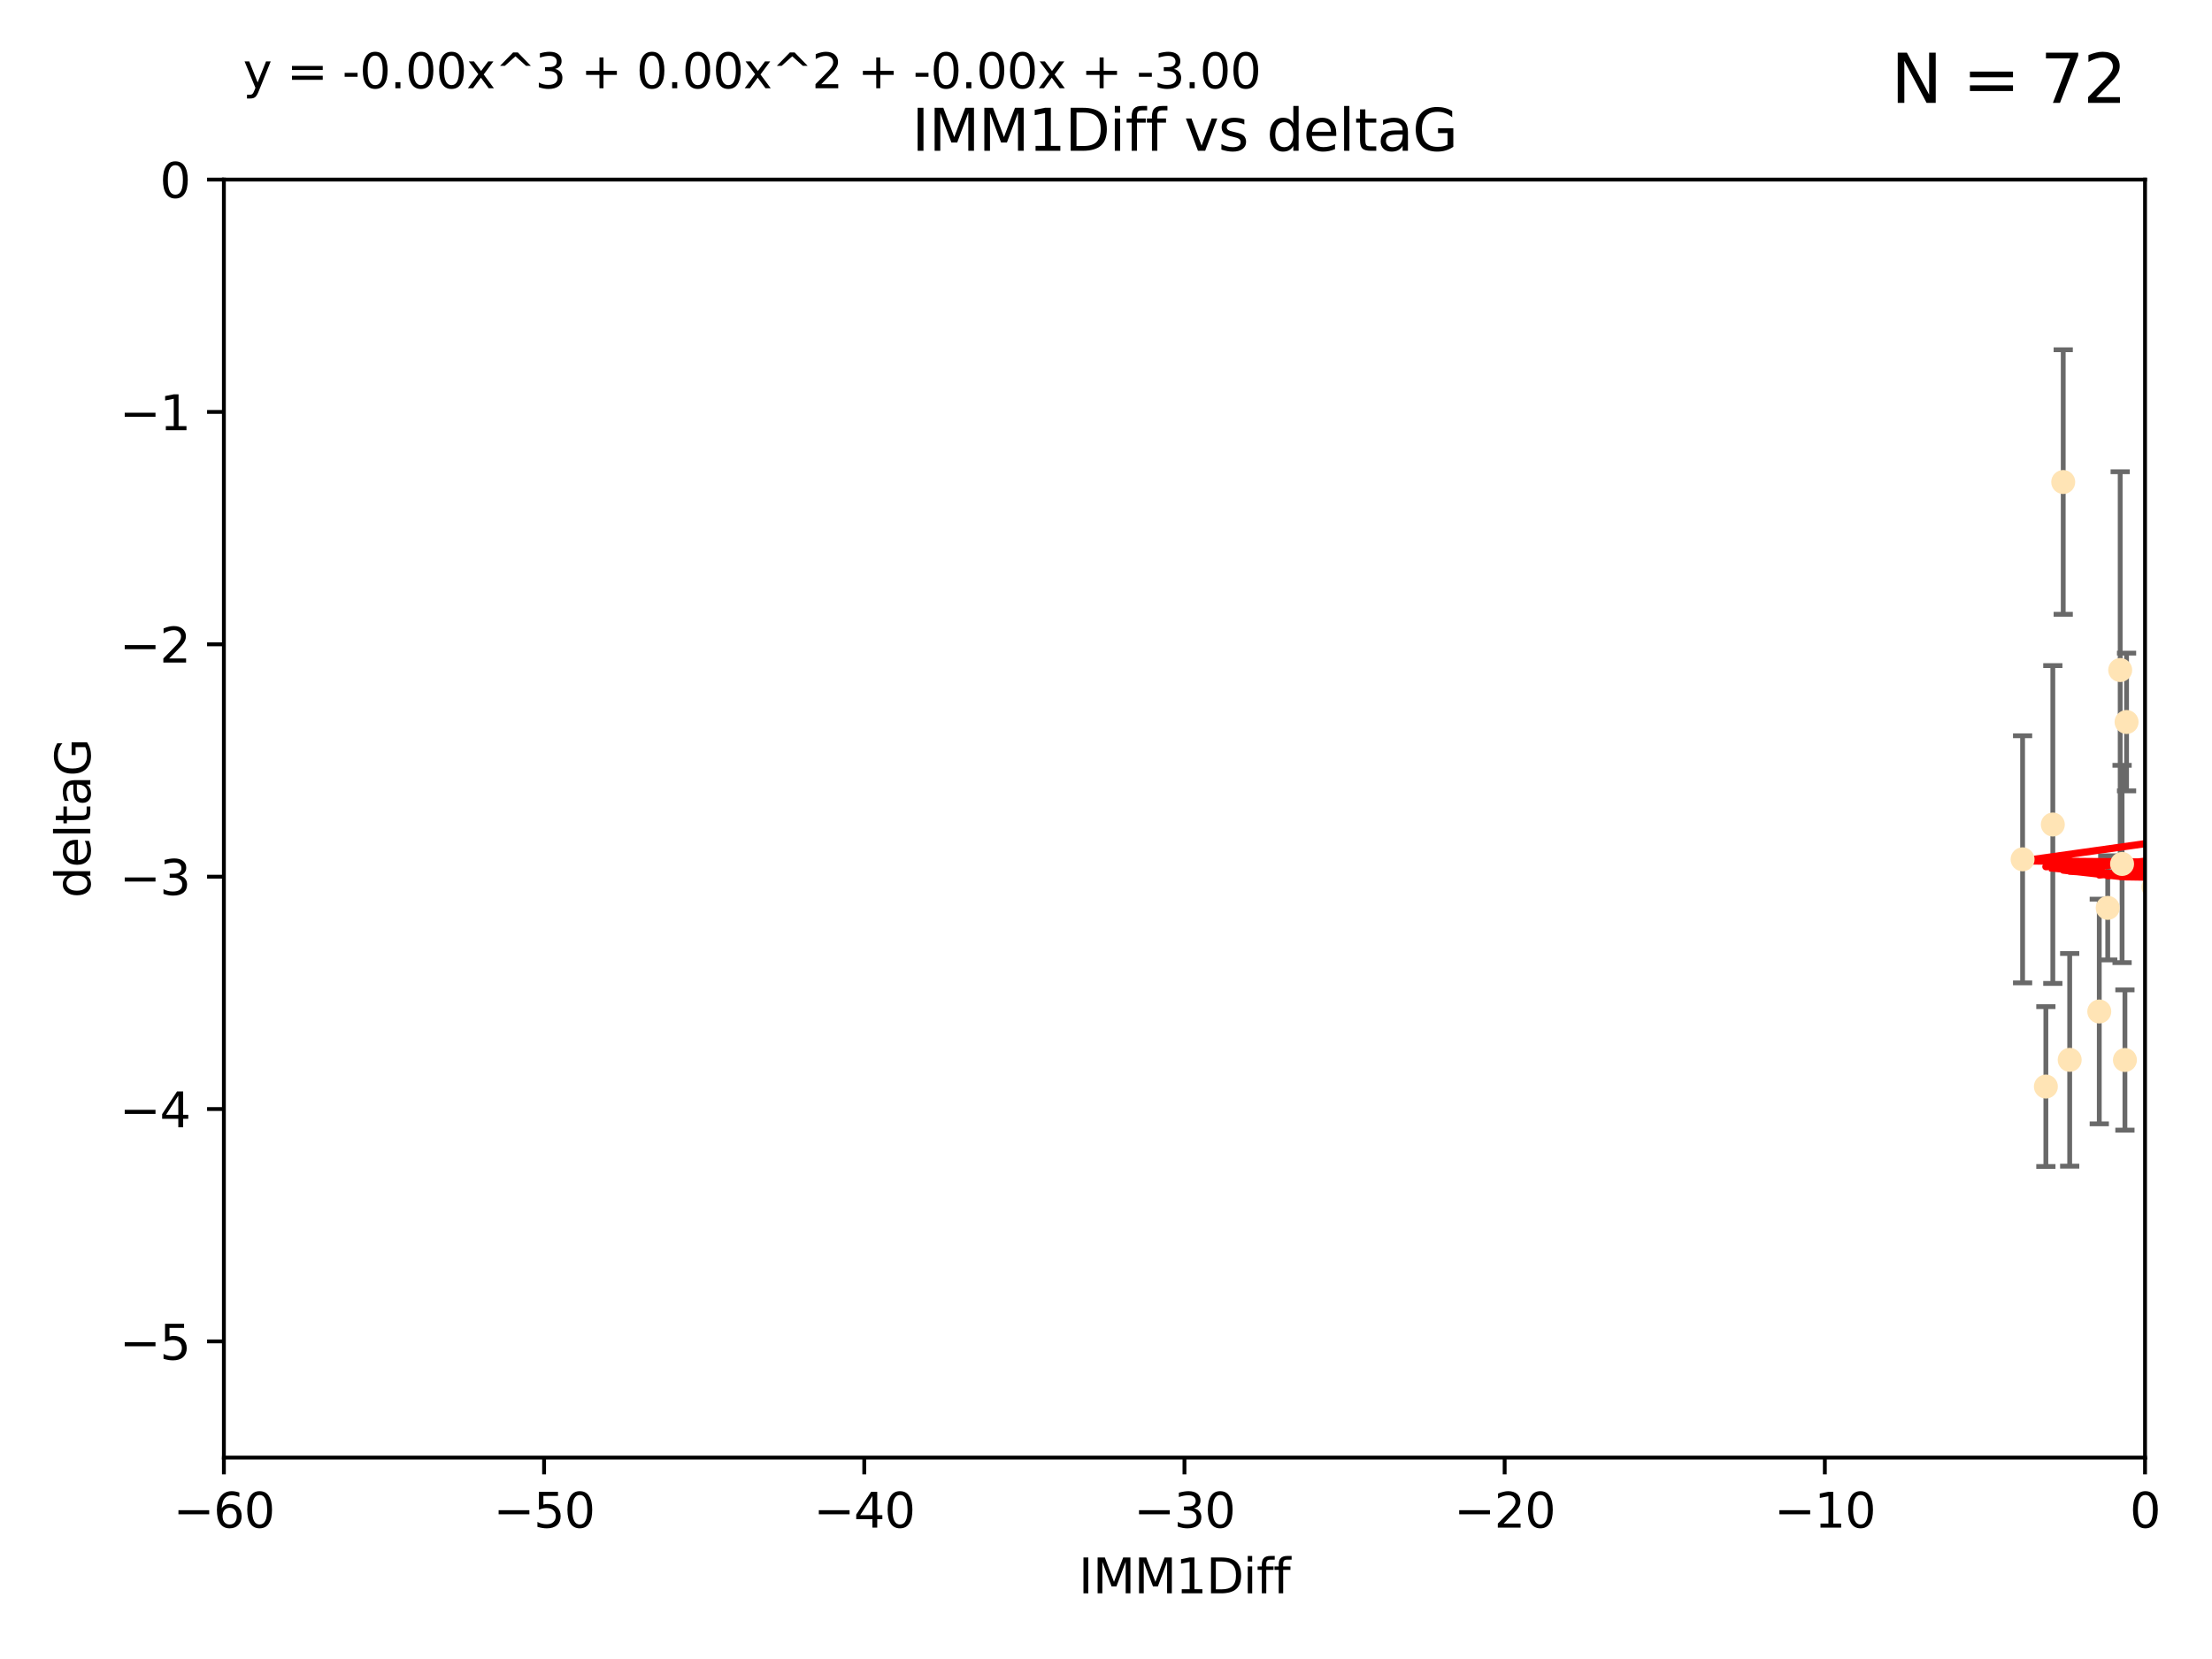 <?xml version="1.0" encoding="utf-8" standalone="no"?>
<!DOCTYPE svg PUBLIC "-//W3C//DTD SVG 1.1//EN"
  "http://www.w3.org/Graphics/SVG/1.1/DTD/svg11.dtd">
<svg xmlns:xlink="http://www.w3.org/1999/xlink" width="460.8pt" height="345.6pt" viewBox="0 0 460.8 345.6" xmlns="http://www.w3.org/2000/svg" version="1.1">
 <defs>
  <style type="text/css">*{stroke-linejoin: round; stroke-linecap: butt}</style>
 </defs>
 <g id="figure_1">
  <g id="patch_1">
   <path d="M 0 345.6 
L 460.8 345.6 
L 460.8 0 
L 0 0 
z
" style="fill: #ffffff"/>
  </g>
  <g id="axes_1">
   <g id="patch_2">
    <path d="M 46.64 303.64 
L 446.85 303.64 
L 446.85 37.411 
L 46.64 37.411 
z
" style="fill: #ffffff"/>
   </g>
   <g id="PathCollection_1">
    <defs>
     <path id="m0d9c943266" d="M 0 1.118 
C 0.297 1.118 0.581 1 0.791 0.791 
C 1 0.581 1.118 0.297 1.118 0 
C 1.118 -0.297 1 -0.581 0.791 -0.791 
C 0.581 -1 0.297 -1.118 0 -1.118 
C -0.297 -1.118 -0.581 -1 -0.791 -0.791 
C -1 -0.581 -1.118 -0.297 -1.118 0 
C -1.118 0.297 -1 0.581 -0.791 0.791 
C -0.581 1 -0.297 1.118 0 1.118 
z
" style="stroke: #ffe4b5"/>
    </defs>
    <g clip-path="url(#p2e48ffd9c4)">
     <use xlink:href="#m0d9c943266" x="427.64" y="171.763" style="fill: #ffe4b5; stroke: #ffe4b5"/>
     <use xlink:href="#m0d9c943266" x="448.611" y="184.766" style="fill: #ffe4b5; stroke: #ffe4b5"/>
     <use xlink:href="#m0d9c943266" x="442.661" y="220.817" style="fill: #ffe4b5; stroke: #ffe4b5"/>
     <use xlink:href="#m0d9c943266" x="473.417" y="169.607" style="fill: #ffe4b5; stroke: #ffe4b5"/>
     <use xlink:href="#m0d9c943266" x="456.075" y="158.004" style="fill: #ffe4b5; stroke: #ffe4b5"/>
     <use xlink:href="#m0d9c943266" x="451.426" y="237.091" style="fill: #ffe4b5; stroke: #ffe4b5"/>
     <use xlink:href="#m0d9c943266" x="431.155" y="220.783" style="fill: #ffe4b5; stroke: #ffe4b5"/>
     <use xlink:href="#m0d9c943266" x="453.307" y="186.549" style="fill: #ffe4b5; stroke: #ffe4b5"/>
     <use xlink:href="#m0d9c943266" x="480.368" y="164.438" style="fill: #ffe4b5; stroke: #ffe4b5"/>
     <use xlink:href="#m0d9c943266" x="426.192" y="226.35" style="fill: #ffe4b5; stroke: #ffe4b5"/>
     <use xlink:href="#m0d9c943266" x="485.397" y="190.13" style="fill: #ffe4b5; stroke: #ffe4b5"/>
     <use xlink:href="#m0d9c943266" x="437.318" y="210.713" style="fill: #ffe4b5; stroke: #ffe4b5"/>
     <use xlink:href="#m0d9c943266" x="495.335" y="197.775" style="fill: #ffe4b5; stroke: #ffe4b5"/>
     <use xlink:href="#m0d9c943266" x="514.279" y="167.39" style="fill: #ffe4b5; stroke: #ffe4b5"/>
     <use xlink:href="#m0d9c943266" x="439.079" y="189.127" style="fill: #ffe4b5; stroke: #ffe4b5"/>
     <use xlink:href="#m0d9c943266" x="476.339" y="218.586" style="fill: #ffe4b5; stroke: #ffe4b5"/>
     <use xlink:href="#m0d9c943266" x="459.583" y="203.772" style="fill: #ffe4b5; stroke: #ffe4b5"/>
     <use xlink:href="#m0d9c943266" x="452.9" y="210.066" style="fill: #ffe4b5; stroke: #ffe4b5"/>
     <use xlink:href="#m0d9c943266" x="488.165" y="151.532" style="fill: #ffe4b5; stroke: #ffe4b5"/>
     <use xlink:href="#m0d9c943266" x="477.246" y="206.296" style="fill: #ffe4b5; stroke: #ffe4b5"/>
     <use xlink:href="#m0d9c943266" x="491.8" y="197.053" style="fill: #ffe4b5; stroke: #ffe4b5"/>
     <use xlink:href="#m0d9c943266" x="496.436" y="168.621" style="fill: #ffe4b5; stroke: #ffe4b5"/>
     <use xlink:href="#m0d9c943266" x="442.067" y="179.98" style="fill: #ffe4b5; stroke: #ffe4b5"/>
     <use xlink:href="#m0d9c943266" x="429.808" y="100.413" style="fill: #ffe4b5; stroke: #ffe4b5"/>
     <use xlink:href="#m0d9c943266" x="500.898" y="196.685" style="fill: #ffe4b5; stroke: #ffe4b5"/>
     <use xlink:href="#m0d9c943266" x="539.058" y="208.018" style="fill: #ffe4b5; stroke: #ffe4b5"/>
     <use xlink:href="#m0d9c943266" x="421.343" y="179.012" style="fill: #ffe4b5; stroke: #ffe4b5"/>
     <use xlink:href="#m0d9c943266" x="475.125" y="99.014" style="fill: #ffe4b5; stroke: #ffe4b5"/>
     <use xlink:href="#m0d9c943266" x="537.177" y="136.058" style="fill: #ffe4b5; stroke: #ffe4b5"/>
     <use xlink:href="#m0d9c943266" x="477.153" y="116.525" style="fill: #ffe4b5; stroke: #ffe4b5"/>
     <use xlink:href="#m0d9c943266" x="525.851" y="145.223" style="fill: #ffe4b5; stroke: #ffe4b5"/>
     <use xlink:href="#m0d9c943266" x="484.717" y="222.879" style="fill: #ffe4b5; stroke: #ffe4b5"/>
     <use xlink:href="#m0d9c943266" x="490.093" y="183.707" style="fill: #ffe4b5; stroke: #ffe4b5"/>
     <use xlink:href="#m0d9c943266" x="441.674" y="139.582" style="fill: #ffe4b5; stroke: #ffe4b5"/>
     <use xlink:href="#m0d9c943266" x="476.219" y="213.863" style="fill: #ffe4b5; stroke: #ffe4b5"/>
     <use xlink:href="#m0d9c943266" x="536.23" y="172.719" style="fill: #ffe4b5; stroke: #ffe4b5"/>
     <use xlink:href="#m0d9c943266" x="541.686" y="180.812" style="fill: #ffe4b5; stroke: #ffe4b5"/>
     <use xlink:href="#m0d9c943266" x="509.73" y="188.264" style="fill: #ffe4b5; stroke: #ffe4b5"/>
     <use xlink:href="#m0d9c943266" x="449.872" y="107.23" style="fill: #ffe4b5; stroke: #ffe4b5"/>
     <use xlink:href="#m0d9c943266" x="501.359" y="96.314" style="fill: #ffe4b5; stroke: #ffe4b5"/>
     <use xlink:href="#m0d9c943266" x="504.7" y="191.34" style="fill: #ffe4b5; stroke: #ffe4b5"/>
     <use xlink:href="#m0d9c943266" x="443.001" y="150.407" style="fill: #ffe4b5; stroke: #ffe4b5"/>
     <use xlink:href="#m0d9c943266" x="452.306" y="170.091" style="fill: #ffe4b5; stroke: #ffe4b5"/>
     <use xlink:href="#m0d9c943266" x="584.622" y="141.486" style="fill: #ffe4b5; stroke: #ffe4b5"/>
     <use xlink:href="#m0d9c943266" x="545.328" y="167.599" style="fill: #ffe4b5; stroke: #ffe4b5"/>
     <use xlink:href="#m0d9c943266" x="508.916" y="170.053" style="fill: #ffe4b5; stroke: #ffe4b5"/>
     <use xlink:href="#m0d9c943266" x="576.658" y="178.609" style="fill: #ffe4b5; stroke: #ffe4b5"/>
     <use xlink:href="#m0d9c943266" x="516.52" y="203.552" style="fill: #ffe4b5; stroke: #ffe4b5"/>
     <use xlink:href="#m0d9c943266" x="508.969" y="157.739" style="fill: #ffe4b5; stroke: #ffe4b5"/>
     <use xlink:href="#m0d9c943266" x="545.502" y="101.272" style="fill: #ffe4b5; stroke: #ffe4b5"/>
     <use xlink:href="#m0d9c943266" x="516.96" y="191.817" style="fill: #ffe4b5; stroke: #ffe4b5"/>
     <use xlink:href="#m0d9c943266" x="454.848" y="224.704" style="fill: #ffe4b5; stroke: #ffe4b5"/>
     <use xlink:href="#m0d9c943266" x="503.406" y="171.206" style="fill: #ffe4b5; stroke: #ffe4b5"/>
     <use xlink:href="#m0d9c943266" x="557.601" y="140.015" style="fill: #ffe4b5; stroke: #ffe4b5"/>
     <use xlink:href="#m0d9c943266" x="500.705" y="183.309" style="fill: #ffe4b5; stroke: #ffe4b5"/>
     <use xlink:href="#m0d9c943266" x="536.357" y="178.06" style="fill: #ffe4b5; stroke: #ffe4b5"/>
     <use xlink:href="#m0d9c943266" x="557.081" y="183.887" style="fill: #ffe4b5; stroke: #ffe4b5"/>
     <use xlink:href="#m0d9c943266" x="538.965" y="169.493" style="fill: #ffe4b5; stroke: #ffe4b5"/>
     <use xlink:href="#m0d9c943266" x="575.618" y="188.059" style="fill: #ffe4b5; stroke: #ffe4b5"/>
     <use xlink:href="#m0d9c943266" x="564.178" y="220.208" style="fill: #ffe4b5; stroke: #ffe4b5"/>
     <use xlink:href="#m0d9c943266" x="551.238" y="197.627" style="fill: #ffe4b5; stroke: #ffe4b5"/>
     <use xlink:href="#m0d9c943266" x="508.762" y="126.338" style="fill: #ffe4b5; stroke: #ffe4b5"/>
     <use xlink:href="#m0d9c943266" x="505.561" y="144.242" style="fill: #ffe4b5; stroke: #ffe4b5"/>
     <use xlink:href="#m0d9c943266" x="556.474" y="130.268" style="fill: #ffe4b5; stroke: #ffe4b5"/>
     <use xlink:href="#m0d9c943266" x="507.522" y="159.303" style="fill: #ffe4b5; stroke: #ffe4b5"/>
     <use xlink:href="#m0d9c943266" x="561.31" y="226.513" style="fill: #ffe4b5; stroke: #ffe4b5"/>
     <use xlink:href="#m0d9c943266" x="573.977" y="139.717" style="fill: #ffe4b5; stroke: #ffe4b5"/>
     <use xlink:href="#m0d9c943266" x="636.87" y="193.93" style="fill: #ffe4b5; stroke: #ffe4b5"/>
     <use xlink:href="#m0d9c943266" x="572.176" y="60.697" style="fill: #ffe4b5; stroke: #ffe4b5"/>
     <use xlink:href="#m0d9c943266" x="561.664" y="124.44" style="fill: #ffe4b5; stroke: #ffe4b5"/>
     <use xlink:href="#m0d9c943266" x="596.689" y="152.182" style="fill: #ffe4b5; stroke: #ffe4b5"/>
     <use xlink:href="#m0d9c943266" x="613.117" y="142.938" style="fill: #ffe4b5; stroke: #ffe4b5"/>
    </g>
   </g>
   <g id="matplotlib.axis_1">
    <g id="xtick_1">
     <g id="line2d_1">
      <defs>
       <path id="m731cb8b4f1" d="M 0 0 
L 0 3.5 
" style="stroke: #000000; stroke-width: 0.8"/>
      </defs>
      <g>
       <use xlink:href="#m731cb8b4f1" x="46.64" y="303.64" style="stroke: #000000; stroke-width: 0.8"/>
      </g>
     </g>
     <g id="text_1">
      <!-- −60 -->
      <g transform="translate(36.088 318.238)scale(0.1 -0.1)">
       <defs>
        <path id="DejaVuSans-2212" d="M 678 2272 
L 4684 2272 
L 4684 1741 
L 678 1741 
L 678 2272 
z
" transform="scale(0.016)"/>
        <path id="DejaVuSans-36" d="M 2113 2584 
Q 1688 2584 1439 2293 
Q 1191 2003 1191 1497 
Q 1191 994 1439 701 
Q 1688 409 2113 409 
Q 2538 409 2786 701 
Q 3034 994 3034 1497 
Q 3034 2003 2786 2293 
Q 2538 2584 2113 2584 
z
M 3366 4563 
L 3366 3988 
Q 3128 4100 2886 4159 
Q 2644 4219 2406 4219 
Q 1781 4219 1451 3797 
Q 1122 3375 1075 2522 
Q 1259 2794 1537 2939 
Q 1816 3084 2150 3084 
Q 2853 3084 3261 2657 
Q 3669 2231 3669 1497 
Q 3669 778 3244 343 
Q 2819 -91 2113 -91 
Q 1303 -91 875 529 
Q 447 1150 447 2328 
Q 447 3434 972 4092 
Q 1497 4750 2381 4750 
Q 2619 4750 2861 4703 
Q 3103 4656 3366 4563 
z
" transform="scale(0.016)"/>
        <path id="DejaVuSans-30" d="M 2034 4250 
Q 1547 4250 1301 3770 
Q 1056 3291 1056 2328 
Q 1056 1369 1301 889 
Q 1547 409 2034 409 
Q 2525 409 2770 889 
Q 3016 1369 3016 2328 
Q 3016 3291 2770 3770 
Q 2525 4250 2034 4250 
z
M 2034 4750 
Q 2819 4750 3233 4129 
Q 3647 3509 3647 2328 
Q 3647 1150 3233 529 
Q 2819 -91 2034 -91 
Q 1250 -91 836 529 
Q 422 1150 422 2328 
Q 422 3509 836 4129 
Q 1250 4750 2034 4750 
z
" transform="scale(0.016)"/>
       </defs>
       <use xlink:href="#DejaVuSans-2212"/>
       <use xlink:href="#DejaVuSans-36" x="83.789"/>
       <use xlink:href="#DejaVuSans-30" x="147.412"/>
      </g>
     </g>
    </g>
    <g id="xtick_2">
     <g id="line2d_2">
      <g>
       <use xlink:href="#m731cb8b4f1" x="113.342" y="303.64" style="stroke: #000000; stroke-width: 0.8"/>
      </g>
     </g>
     <g id="text_2">
      <!-- −50 -->
      <g transform="translate(102.789 318.238)scale(0.1 -0.1)">
       <defs>
        <path id="DejaVuSans-35" d="M 691 4666 
L 3169 4666 
L 3169 4134 
L 1269 4134 
L 1269 2991 
Q 1406 3038 1543 3061 
Q 1681 3084 1819 3084 
Q 2600 3084 3056 2656 
Q 3513 2228 3513 1497 
Q 3513 744 3044 326 
Q 2575 -91 1722 -91 
Q 1428 -91 1123 -41 
Q 819 9 494 109 
L 494 744 
Q 775 591 1075 516 
Q 1375 441 1709 441 
Q 2250 441 2565 725 
Q 2881 1009 2881 1497 
Q 2881 1984 2565 2268 
Q 2250 2553 1709 2553 
Q 1456 2553 1204 2497 
Q 953 2441 691 2322 
L 691 4666 
z
" transform="scale(0.016)"/>
       </defs>
       <use xlink:href="#DejaVuSans-2212"/>
       <use xlink:href="#DejaVuSans-35" x="83.789"/>
       <use xlink:href="#DejaVuSans-30" x="147.412"/>
      </g>
     </g>
    </g>
    <g id="xtick_3">
     <g id="line2d_3">
      <g>
       <use xlink:href="#m731cb8b4f1" x="180.043" y="303.64" style="stroke: #000000; stroke-width: 0.8"/>
      </g>
     </g>
     <g id="text_3">
      <!-- −40 -->
      <g transform="translate(169.491 318.238)scale(0.1 -0.1)">
       <defs>
        <path id="DejaVuSans-34" d="M 2419 4116 
L 825 1625 
L 2419 1625 
L 2419 4116 
z
M 2253 4666 
L 3047 4666 
L 3047 1625 
L 3713 1625 
L 3713 1100 
L 3047 1100 
L 3047 0 
L 2419 0 
L 2419 1100 
L 313 1100 
L 313 1709 
L 2253 4666 
z
" transform="scale(0.016)"/>
       </defs>
       <use xlink:href="#DejaVuSans-2212"/>
       <use xlink:href="#DejaVuSans-34" x="83.789"/>
       <use xlink:href="#DejaVuSans-30" x="147.412"/>
      </g>
     </g>
    </g>
    <g id="xtick_4">
     <g id="line2d_4">
      <g>
       <use xlink:href="#m731cb8b4f1" x="246.745" y="303.64" style="stroke: #000000; stroke-width: 0.8"/>
      </g>
     </g>
     <g id="text_4">
      <!-- −30 -->
      <g transform="translate(236.193 318.238)scale(0.1 -0.1)">
       <defs>
        <path id="DejaVuSans-33" d="M 2597 2516 
Q 3050 2419 3304 2112 
Q 3559 1806 3559 1356 
Q 3559 666 3084 287 
Q 2609 -91 1734 -91 
Q 1441 -91 1130 -33 
Q 819 25 488 141 
L 488 750 
Q 750 597 1062 519 
Q 1375 441 1716 441 
Q 2309 441 2620 675 
Q 2931 909 2931 1356 
Q 2931 1769 2642 2001 
Q 2353 2234 1838 2234 
L 1294 2234 
L 1294 2753 
L 1863 2753 
Q 2328 2753 2575 2939 
Q 2822 3125 2822 3475 
Q 2822 3834 2567 4026 
Q 2313 4219 1838 4219 
Q 1578 4219 1281 4162 
Q 984 4106 628 3988 
L 628 4550 
Q 988 4650 1302 4700 
Q 1616 4750 1894 4750 
Q 2613 4750 3031 4423 
Q 3450 4097 3450 3541 
Q 3450 3153 3228 2886 
Q 3006 2619 2597 2516 
z
" transform="scale(0.016)"/>
       </defs>
       <use xlink:href="#DejaVuSans-2212"/>
       <use xlink:href="#DejaVuSans-33" x="83.789"/>
       <use xlink:href="#DejaVuSans-30" x="147.412"/>
      </g>
     </g>
    </g>
    <g id="xtick_5">
     <g id="line2d_5">
      <g>
       <use xlink:href="#m731cb8b4f1" x="313.447" y="303.64" style="stroke: #000000; stroke-width: 0.8"/>
      </g>
     </g>
     <g id="text_5">
      <!-- −20 -->
      <g transform="translate(302.894 318.238)scale(0.1 -0.1)">
       <defs>
        <path id="DejaVuSans-32" d="M 1228 531 
L 3431 531 
L 3431 0 
L 469 0 
L 469 531 
Q 828 903 1448 1529 
Q 2069 2156 2228 2338 
Q 2531 2678 2651 2914 
Q 2772 3150 2772 3378 
Q 2772 3750 2511 3984 
Q 2250 4219 1831 4219 
Q 1534 4219 1204 4116 
Q 875 4013 500 3803 
L 500 4441 
Q 881 4594 1212 4672 
Q 1544 4750 1819 4750 
Q 2544 4750 2975 4387 
Q 3406 4025 3406 3419 
Q 3406 3131 3298 2873 
Q 3191 2616 2906 2266 
Q 2828 2175 2409 1742 
Q 1991 1309 1228 531 
z
" transform="scale(0.016)"/>
       </defs>
       <use xlink:href="#DejaVuSans-2212"/>
       <use xlink:href="#DejaVuSans-32" x="83.789"/>
       <use xlink:href="#DejaVuSans-30" x="147.412"/>
      </g>
     </g>
    </g>
    <g id="xtick_6">
     <g id="line2d_6">
      <g>
       <use xlink:href="#m731cb8b4f1" x="380.148" y="303.64" style="stroke: #000000; stroke-width: 0.8"/>
      </g>
     </g>
     <g id="text_6">
      <!-- −10 -->
      <g transform="translate(369.596 318.238)scale(0.1 -0.1)">
       <defs>
        <path id="DejaVuSans-31" d="M 794 531 
L 1825 531 
L 1825 4091 
L 703 3866 
L 703 4441 
L 1819 4666 
L 2450 4666 
L 2450 531 
L 3481 531 
L 3481 0 
L 794 0 
L 794 531 
z
" transform="scale(0.016)"/>
       </defs>
       <use xlink:href="#DejaVuSans-2212"/>
       <use xlink:href="#DejaVuSans-31" x="83.789"/>
       <use xlink:href="#DejaVuSans-30" x="147.412"/>
      </g>
     </g>
    </g>
    <g id="xtick_7">
     <g id="line2d_7">
      <g>
       <use xlink:href="#m731cb8b4f1" x="446.85" y="303.64" style="stroke: #000000; stroke-width: 0.8"/>
      </g>
     </g>
     <g id="text_7">
      <!-- 0 -->
      <g transform="translate(443.669 318.238)scale(0.1 -0.1)">
       <use xlink:href="#DejaVuSans-30"/>
      </g>
     </g>
    </g>
    <g id="text_8">
     <!-- IMM1Diff -->
     <g transform="translate(224.701 331.917)scale(0.1 -0.1)">
      <defs>
       <path id="DejaVuSans-49" d="M 628 4666 
L 1259 4666 
L 1259 0 
L 628 0 
L 628 4666 
z
" transform="scale(0.016)"/>
       <path id="DejaVuSans-4d" d="M 628 4666 
L 1569 4666 
L 2759 1491 
L 3956 4666 
L 4897 4666 
L 4897 0 
L 4281 0 
L 4281 4097 
L 3078 897 
L 2444 897 
L 1241 4097 
L 1241 0 
L 628 0 
L 628 4666 
z
" transform="scale(0.016)"/>
       <path id="DejaVuSans-44" d="M 1259 4147 
L 1259 519 
L 2022 519 
Q 2988 519 3436 956 
Q 3884 1394 3884 2338 
Q 3884 3275 3436 3711 
Q 2988 4147 2022 4147 
L 1259 4147 
z
M 628 4666 
L 1925 4666 
Q 3281 4666 3915 4102 
Q 4550 3538 4550 2338 
Q 4550 1131 3912 565 
Q 3275 0 1925 0 
L 628 0 
L 628 4666 
z
" transform="scale(0.016)"/>
       <path id="DejaVuSans-69" d="M 603 3500 
L 1178 3500 
L 1178 0 
L 603 0 
L 603 3500 
z
M 603 4863 
L 1178 4863 
L 1178 4134 
L 603 4134 
L 603 4863 
z
" transform="scale(0.016)"/>
       <path id="DejaVuSans-66" d="M 2375 4863 
L 2375 4384 
L 1825 4384 
Q 1516 4384 1395 4259 
Q 1275 4134 1275 3809 
L 1275 3500 
L 2222 3500 
L 2222 3053 
L 1275 3053 
L 1275 0 
L 697 0 
L 697 3053 
L 147 3053 
L 147 3500 
L 697 3500 
L 697 3744 
Q 697 4328 969 4595 
Q 1241 4863 1831 4863 
L 2375 4863 
z
" transform="scale(0.016)"/>
      </defs>
      <use xlink:href="#DejaVuSans-49"/>
      <use xlink:href="#DejaVuSans-4d" x="29.492"/>
      <use xlink:href="#DejaVuSans-4d" x="115.771"/>
      <use xlink:href="#DejaVuSans-31" x="202.051"/>
      <use xlink:href="#DejaVuSans-44" x="265.674"/>
      <use xlink:href="#DejaVuSans-69" x="342.676"/>
      <use xlink:href="#DejaVuSans-66" x="370.459"/>
      <use xlink:href="#DejaVuSans-66" x="405.664"/>
     </g>
    </g>
   </g>
   <g id="matplotlib.axis_2">
    <g id="ytick_1">
     <g id="line2d_8">
      <defs>
       <path id="m9602067eb9" d="M 0 0 
L -3.5 0 
" style="stroke: #000000; stroke-width: 0.8"/>
      </defs>
      <g>
       <use xlink:href="#m9602067eb9" x="46.64" y="279.437" style="stroke: #000000; stroke-width: 0.8"/>
      </g>
     </g>
     <g id="text_9">
      <!-- −5 -->
      <g transform="translate(24.898 283.237)scale(0.1 -0.1)">
       <use xlink:href="#DejaVuSans-2212"/>
       <use xlink:href="#DejaVuSans-35" x="83.789"/>
      </g>
     </g>
    </g>
    <g id="ytick_2">
     <g id="line2d_9">
      <g>
       <use xlink:href="#m9602067eb9" x="46.64" y="231.032" style="stroke: #000000; stroke-width: 0.8"/>
      </g>
     </g>
     <g id="text_10">
      <!-- −4 -->
      <g transform="translate(24.898 234.831)scale(0.1 -0.1)">
       <use xlink:href="#DejaVuSans-2212"/>
       <use xlink:href="#DejaVuSans-34" x="83.789"/>
      </g>
     </g>
    </g>
    <g id="ytick_3">
     <g id="line2d_10">
      <g>
       <use xlink:href="#m9602067eb9" x="46.64" y="182.627" style="stroke: #000000; stroke-width: 0.8"/>
      </g>
     </g>
     <g id="text_11">
      <!-- −3 -->
      <g transform="translate(24.898 186.426)scale(0.1 -0.1)">
       <use xlink:href="#DejaVuSans-2212"/>
       <use xlink:href="#DejaVuSans-33" x="83.789"/>
      </g>
     </g>
    </g>
    <g id="ytick_4">
     <g id="line2d_11">
      <g>
       <use xlink:href="#m9602067eb9" x="46.64" y="134.222" style="stroke: #000000; stroke-width: 0.8"/>
      </g>
     </g>
     <g id="text_12">
      <!-- −2 -->
      <g transform="translate(24.898 138.021)scale(0.1 -0.1)">
       <use xlink:href="#DejaVuSans-2212"/>
       <use xlink:href="#DejaVuSans-32" x="83.789"/>
      </g>
     </g>
    </g>
    <g id="ytick_5">
     <g id="line2d_12">
      <g>
       <use xlink:href="#m9602067eb9" x="46.64" y="85.816" style="stroke: #000000; stroke-width: 0.8"/>
      </g>
     </g>
     <g id="text_13">
      <!-- −1 -->
      <g transform="translate(24.898 89.616)scale(0.1 -0.1)">
       <use xlink:href="#DejaVuSans-2212"/>
       <use xlink:href="#DejaVuSans-31" x="83.789"/>
      </g>
     </g>
    </g>
    <g id="ytick_6">
     <g id="line2d_13">
      <g>
       <use xlink:href="#m9602067eb9" x="46.64" y="37.411" style="stroke: #000000; stroke-width: 0.8"/>
      </g>
     </g>
     <g id="text_14">
      <!-- 0 -->
      <g transform="translate(33.278 41.21)scale(0.1 -0.1)">
       <use xlink:href="#DejaVuSans-30"/>
      </g>
     </g>
    </g>
    <g id="text_15">
     <!-- deltaG -->
     <g transform="translate(18.818 187.064)rotate(-90)scale(0.1 -0.1)">
      <defs>
       <path id="DejaVuSans-64" d="M 2906 2969 
L 2906 4863 
L 3481 4863 
L 3481 0 
L 2906 0 
L 2906 525 
Q 2725 213 2448 61 
Q 2172 -91 1784 -91 
Q 1150 -91 751 415 
Q 353 922 353 1747 
Q 353 2572 751 3078 
Q 1150 3584 1784 3584 
Q 2172 3584 2448 3432 
Q 2725 3281 2906 2969 
z
M 947 1747 
Q 947 1113 1208 752 
Q 1469 391 1925 391 
Q 2381 391 2643 752 
Q 2906 1113 2906 1747 
Q 2906 2381 2643 2742 
Q 2381 3103 1925 3103 
Q 1469 3103 1208 2742 
Q 947 2381 947 1747 
z
" transform="scale(0.016)"/>
       <path id="DejaVuSans-65" d="M 3597 1894 
L 3597 1613 
L 953 1613 
Q 991 1019 1311 708 
Q 1631 397 2203 397 
Q 2534 397 2845 478 
Q 3156 559 3463 722 
L 3463 178 
Q 3153 47 2828 -22 
Q 2503 -91 2169 -91 
Q 1331 -91 842 396 
Q 353 884 353 1716 
Q 353 2575 817 3079 
Q 1281 3584 2069 3584 
Q 2775 3584 3186 3129 
Q 3597 2675 3597 1894 
z
M 3022 2063 
Q 3016 2534 2758 2815 
Q 2500 3097 2075 3097 
Q 1594 3097 1305 2825 
Q 1016 2553 972 2059 
L 3022 2063 
z
" transform="scale(0.016)"/>
       <path id="DejaVuSans-6c" d="M 603 4863 
L 1178 4863 
L 1178 0 
L 603 0 
L 603 4863 
z
" transform="scale(0.016)"/>
       <path id="DejaVuSans-74" d="M 1172 4494 
L 1172 3500 
L 2356 3500 
L 2356 3053 
L 1172 3053 
L 1172 1153 
Q 1172 725 1289 603 
Q 1406 481 1766 481 
L 2356 481 
L 2356 0 
L 1766 0 
Q 1100 0 847 248 
Q 594 497 594 1153 
L 594 3053 
L 172 3053 
L 172 3500 
L 594 3500 
L 594 4494 
L 1172 4494 
z
" transform="scale(0.016)"/>
       <path id="DejaVuSans-61" d="M 2194 1759 
Q 1497 1759 1228 1600 
Q 959 1441 959 1056 
Q 959 750 1161 570 
Q 1363 391 1709 391 
Q 2188 391 2477 730 
Q 2766 1069 2766 1631 
L 2766 1759 
L 2194 1759 
z
M 3341 1997 
L 3341 0 
L 2766 0 
L 2766 531 
Q 2569 213 2275 61 
Q 1981 -91 1556 -91 
Q 1019 -91 701 211 
Q 384 513 384 1019 
Q 384 1609 779 1909 
Q 1175 2209 1959 2209 
L 2766 2209 
L 2766 2266 
Q 2766 2663 2505 2880 
Q 2244 3097 1772 3097 
Q 1472 3097 1187 3025 
Q 903 2953 641 2809 
L 641 3341 
Q 956 3463 1253 3523 
Q 1550 3584 1831 3584 
Q 2591 3584 2966 3190 
Q 3341 2797 3341 1997 
z
" transform="scale(0.016)"/>
       <path id="DejaVuSans-47" d="M 3809 666 
L 3809 1919 
L 2778 1919 
L 2778 2438 
L 4434 2438 
L 4434 434 
Q 4069 175 3628 42 
Q 3188 -91 2688 -91 
Q 1594 -91 976 548 
Q 359 1188 359 2328 
Q 359 3472 976 4111 
Q 1594 4750 2688 4750 
Q 3144 4750 3555 4637 
Q 3966 4525 4313 4306 
L 4313 3634 
Q 3963 3931 3569 4081 
Q 3175 4231 2741 4231 
Q 1884 4231 1454 3753 
Q 1025 3275 1025 2328 
Q 1025 1384 1454 906 
Q 1884 428 2741 428 
Q 3075 428 3337 486 
Q 3600 544 3809 666 
z
" transform="scale(0.016)"/>
      </defs>
      <use xlink:href="#DejaVuSans-64"/>
      <use xlink:href="#DejaVuSans-65" x="63.477"/>
      <use xlink:href="#DejaVuSans-6c" x="125"/>
      <use xlink:href="#DejaVuSans-74" x="152.783"/>
      <use xlink:href="#DejaVuSans-61" x="191.992"/>
      <use xlink:href="#DejaVuSans-47" x="253.271"/>
     </g>
    </g>
   </g>
   <g id="LineCollection_1">
    <path d="M 427.64 204.867 
L 427.64 138.658 
" clip-path="url(#p2e48ffd9c4)" style="fill: none; stroke: #696969"/>
    <path d="M 448.611 198.805 
L 448.611 170.727 
" clip-path="url(#p2e48ffd9c4)" style="fill: none; stroke: #696969"/>
    <path d="M 442.661 235.427 
L 442.661 206.208 
" clip-path="url(#p2e48ffd9c4)" style="fill: none; stroke: #696969"/>
    <path clip-path="url(#p2e48ffd9c4)" style="fill: none; stroke: #696969"/>
    <path d="M 456.075 177.999 
L 456.075 138.009 
" clip-path="url(#p2e48ffd9c4)" style="fill: none; stroke: #696969"/>
    <path d="M 451.426 241.52 
L 451.426 232.663 
" clip-path="url(#p2e48ffd9c4)" style="fill: none; stroke: #696969"/>
    <path d="M 431.155 242.934 
L 431.155 198.631 
" clip-path="url(#p2e48ffd9c4)" style="fill: none; stroke: #696969"/>
    <path d="M 453.307 214.844 
L 453.307 158.255 
" clip-path="url(#p2e48ffd9c4)" style="fill: none; stroke: #696969"/>
    <path clip-path="url(#p2e48ffd9c4)" style="fill: none; stroke: #696969"/>
    <path d="M 426.192 243.001 
L 426.192 209.699 
" clip-path="url(#p2e48ffd9c4)" style="fill: none; stroke: #696969"/>
    <path clip-path="url(#p2e48ffd9c4)" style="fill: none; stroke: #696969"/>
    <path d="M 437.318 234.113 
L 437.318 187.313 
" clip-path="url(#p2e48ffd9c4)" style="fill: none; stroke: #696969"/>
    <path clip-path="url(#p2e48ffd9c4)" style="fill: none; stroke: #696969"/>
    <path clip-path="url(#p2e48ffd9c4)" style="fill: none; stroke: #696969"/>
    <path d="M 439.079 199.972 
L 439.079 178.283 
" clip-path="url(#p2e48ffd9c4)" style="fill: none; stroke: #696969"/>
    <path clip-path="url(#p2e48ffd9c4)" style="fill: none; stroke: #696969"/>
    <path d="M 459.583 227.331 
L 459.583 180.212 
" clip-path="url(#p2e48ffd9c4)" style="fill: none; stroke: #696969"/>
    <path d="M 452.9 235.804 
L 452.9 184.328 
" clip-path="url(#p2e48ffd9c4)" style="fill: none; stroke: #696969"/>
    <path clip-path="url(#p2e48ffd9c4)" style="fill: none; stroke: #696969"/>
    <path clip-path="url(#p2e48ffd9c4)" style="fill: none; stroke: #696969"/>
    <path clip-path="url(#p2e48ffd9c4)" style="fill: none; stroke: #696969"/>
    <path clip-path="url(#p2e48ffd9c4)" style="fill: none; stroke: #696969"/>
    <path d="M 442.067 200.533 
L 442.067 159.428 
" clip-path="url(#p2e48ffd9c4)" style="fill: none; stroke: #696969"/>
    <path d="M 429.808 127.966 
L 429.808 72.859 
" clip-path="url(#p2e48ffd9c4)" style="fill: none; stroke: #696969"/>
    <path clip-path="url(#p2e48ffd9c4)" style="fill: none; stroke: #696969"/>
    <path clip-path="url(#p2e48ffd9c4)" style="fill: none; stroke: #696969"/>
    <path d="M 421.343 204.751 
L 421.343 153.273 
" clip-path="url(#p2e48ffd9c4)" style="fill: none; stroke: #696969"/>
    <path clip-path="url(#p2e48ffd9c4)" style="fill: none; stroke: #696969"/>
    <path clip-path="url(#p2e48ffd9c4)" style="fill: none; stroke: #696969"/>
    <path clip-path="url(#p2e48ffd9c4)" style="fill: none; stroke: #696969"/>
    <path clip-path="url(#p2e48ffd9c4)" style="fill: none; stroke: #696969"/>
    <path clip-path="url(#p2e48ffd9c4)" style="fill: none; stroke: #696969"/>
    <path clip-path="url(#p2e48ffd9c4)" style="fill: none; stroke: #696969"/>
    <path d="M 441.674 180.893 
L 441.674 98.27 
" clip-path="url(#p2e48ffd9c4)" style="fill: none; stroke: #696969"/>
    <path clip-path="url(#p2e48ffd9c4)" style="fill: none; stroke: #696969"/>
    <path clip-path="url(#p2e48ffd9c4)" style="fill: none; stroke: #696969"/>
    <path clip-path="url(#p2e48ffd9c4)" style="fill: none; stroke: #696969"/>
    <path clip-path="url(#p2e48ffd9c4)" style="fill: none; stroke: #696969"/>
    <path d="M 449.872 129.322 
L 449.872 85.138 
" clip-path="url(#p2e48ffd9c4)" style="fill: none; stroke: #696969"/>
    <path clip-path="url(#p2e48ffd9c4)" style="fill: none; stroke: #696969"/>
    <path clip-path="url(#p2e48ffd9c4)" style="fill: none; stroke: #696969"/>
    <path d="M 443.001 164.755 
L 443.001 136.059 
" clip-path="url(#p2e48ffd9c4)" style="fill: none; stroke: #696969"/>
    <path d="M 452.306 217.56 
L 452.306 122.622 
" clip-path="url(#p2e48ffd9c4)" style="fill: none; stroke: #696969"/>
    <path clip-path="url(#p2e48ffd9c4)" style="fill: none; stroke: #696969"/>
    <path clip-path="url(#p2e48ffd9c4)" style="fill: none; stroke: #696969"/>
    <path clip-path="url(#p2e48ffd9c4)" style="fill: none; stroke: #696969"/>
    <path clip-path="url(#p2e48ffd9c4)" style="fill: none; stroke: #696969"/>
    <path clip-path="url(#p2e48ffd9c4)" style="fill: none; stroke: #696969"/>
    <path clip-path="url(#p2e48ffd9c4)" style="fill: none; stroke: #696969"/>
    <path clip-path="url(#p2e48ffd9c4)" style="fill: none; stroke: #696969"/>
    <path clip-path="url(#p2e48ffd9c4)" style="fill: none; stroke: #696969"/>
    <path d="M 454.848 257.857 
L 454.848 191.552 
" clip-path="url(#p2e48ffd9c4)" style="fill: none; stroke: #696969"/>
    <path clip-path="url(#p2e48ffd9c4)" style="fill: none; stroke: #696969"/>
    <path clip-path="url(#p2e48ffd9c4)" style="fill: none; stroke: #696969"/>
    <path clip-path="url(#p2e48ffd9c4)" style="fill: none; stroke: #696969"/>
    <path clip-path="url(#p2e48ffd9c4)" style="fill: none; stroke: #696969"/>
    <path clip-path="url(#p2e48ffd9c4)" style="fill: none; stroke: #696969"/>
    <path clip-path="url(#p2e48ffd9c4)" style="fill: none; stroke: #696969"/>
    <path clip-path="url(#p2e48ffd9c4)" style="fill: none; stroke: #696969"/>
    <path clip-path="url(#p2e48ffd9c4)" style="fill: none; stroke: #696969"/>
    <path clip-path="url(#p2e48ffd9c4)" style="fill: none; stroke: #696969"/>
    <path clip-path="url(#p2e48ffd9c4)" style="fill: none; stroke: #696969"/>
    <path clip-path="url(#p2e48ffd9c4)" style="fill: none; stroke: #696969"/>
    <path clip-path="url(#p2e48ffd9c4)" style="fill: none; stroke: #696969"/>
    <path clip-path="url(#p2e48ffd9c4)" style="fill: none; stroke: #696969"/>
    <path clip-path="url(#p2e48ffd9c4)" style="fill: none; stroke: #696969"/>
    <path clip-path="url(#p2e48ffd9c4)" style="fill: none; stroke: #696969"/>
    <path clip-path="url(#p2e48ffd9c4)" style="fill: none; stroke: #696969"/>
    <path clip-path="url(#p2e48ffd9c4)" style="fill: none; stroke: #696969"/>
    <path clip-path="url(#p2e48ffd9c4)" style="fill: none; stroke: #696969"/>
    <path clip-path="url(#p2e48ffd9c4)" style="fill: none; stroke: #696969"/>
    <path clip-path="url(#p2e48ffd9c4)" style="fill: none; stroke: #696969"/>
   </g>
   <g id="line2d_14">
    <defs>
     <path id="mf09b21d39a" d="M 2 0 
L -2 -0 
" style="stroke: #696969"/>
    </defs>
    <g clip-path="url(#p2e48ffd9c4)">
     <use xlink:href="#mf09b21d39a" x="427.64" y="204.867" style="fill: #696969; stroke: #696969"/>
     <use xlink:href="#mf09b21d39a" x="448.611" y="198.805" style="fill: #696969; stroke: #696969"/>
     <use xlink:href="#mf09b21d39a" x="442.661" y="235.427" style="fill: #696969; stroke: #696969"/>
     <use xlink:href="#mf09b21d39a" x="473.417" y="182.403" style="fill: #696969; stroke: #696969"/>
     <use xlink:href="#mf09b21d39a" x="456.075" y="177.999" style="fill: #696969; stroke: #696969"/>
     <use xlink:href="#mf09b21d39a" x="451.426" y="241.52" style="fill: #696969; stroke: #696969"/>
     <use xlink:href="#mf09b21d39a" x="431.155" y="242.934" style="fill: #696969; stroke: #696969"/>
     <use xlink:href="#mf09b21d39a" x="453.307" y="214.844" style="fill: #696969; stroke: #696969"/>
     <use xlink:href="#mf09b21d39a" x="480.368" y="205.929" style="fill: #696969; stroke: #696969"/>
     <use xlink:href="#mf09b21d39a" x="426.192" y="243.001" style="fill: #696969; stroke: #696969"/>
     <use xlink:href="#mf09b21d39a" x="485.397" y="218.31" style="fill: #696969; stroke: #696969"/>
     <use xlink:href="#mf09b21d39a" x="437.318" y="234.113" style="fill: #696969; stroke: #696969"/>
     <use xlink:href="#mf09b21d39a" x="495.335" y="226.257" style="fill: #696969; stroke: #696969"/>
     <use xlink:href="#mf09b21d39a" x="514.279" y="202.867" style="fill: #696969; stroke: #696969"/>
     <use xlink:href="#mf09b21d39a" x="439.079" y="199.972" style="fill: #696969; stroke: #696969"/>
     <use xlink:href="#mf09b21d39a" x="476.339" y="243.024" style="fill: #696969; stroke: #696969"/>
     <use xlink:href="#mf09b21d39a" x="459.583" y="227.331" style="fill: #696969; stroke: #696969"/>
     <use xlink:href="#mf09b21d39a" x="452.9" y="235.804" style="fill: #696969; stroke: #696969"/>
     <use xlink:href="#mf09b21d39a" x="488.165" y="172.239" style="fill: #696969; stroke: #696969"/>
     <use xlink:href="#mf09b21d39a" x="477.246" y="225.031" style="fill: #696969; stroke: #696969"/>
     <use xlink:href="#mf09b21d39a" x="491.8" y="212.688" style="fill: #696969; stroke: #696969"/>
     <use xlink:href="#mf09b21d39a" x="496.436" y="204.796" style="fill: #696969; stroke: #696969"/>
     <use xlink:href="#mf09b21d39a" x="442.067" y="200.533" style="fill: #696969; stroke: #696969"/>
     <use xlink:href="#mf09b21d39a" x="429.808" y="127.966" style="fill: #696969; stroke: #696969"/>
     <use xlink:href="#mf09b21d39a" x="500.898" y="233.927" style="fill: #696969; stroke: #696969"/>
     <use xlink:href="#mf09b21d39a" x="539.058" y="228.817" style="fill: #696969; stroke: #696969"/>
     <use xlink:href="#mf09b21d39a" x="421.343" y="204.751" style="fill: #696969; stroke: #696969"/>
     <use xlink:href="#mf09b21d39a" x="475.125" y="126.762" style="fill: #696969; stroke: #696969"/>
     <use xlink:href="#mf09b21d39a" x="537.177" y="157.897" style="fill: #696969; stroke: #696969"/>
     <use xlink:href="#mf09b21d39a" x="477.153" y="140.352" style="fill: #696969; stroke: #696969"/>
     <use xlink:href="#mf09b21d39a" x="525.851" y="157.068" style="fill: #696969; stroke: #696969"/>
     <use xlink:href="#mf09b21d39a" x="484.717" y="238.424" style="fill: #696969; stroke: #696969"/>
     <use xlink:href="#mf09b21d39a" x="490.093" y="223.253" style="fill: #696969; stroke: #696969"/>
     <use xlink:href="#mf09b21d39a" x="441.674" y="180.893" style="fill: #696969; stroke: #696969"/>
     <use xlink:href="#mf09b21d39a" x="476.219" y="228.948" style="fill: #696969; stroke: #696969"/>
     <use xlink:href="#mf09b21d39a" x="536.23" y="191.277" style="fill: #696969; stroke: #696969"/>
     <use xlink:href="#mf09b21d39a" x="541.686" y="215.345" style="fill: #696969; stroke: #696969"/>
     <use xlink:href="#mf09b21d39a" x="509.73" y="232.379" style="fill: #696969; stroke: #696969"/>
     <use xlink:href="#mf09b21d39a" x="449.872" y="129.322" style="fill: #696969; stroke: #696969"/>
     <use xlink:href="#mf09b21d39a" x="501.359" y="111.851" style="fill: #696969; stroke: #696969"/>
     <use xlink:href="#mf09b21d39a" x="504.7" y="211.247" style="fill: #696969; stroke: #696969"/>
     <use xlink:href="#mf09b21d39a" x="443.001" y="164.755" style="fill: #696969; stroke: #696969"/>
     <use xlink:href="#mf09b21d39a" x="452.306" y="217.56" style="fill: #696969; stroke: #696969"/>
     <use xlink:href="#mf09b21d39a" x="584.622" y="176.566" style="fill: #696969; stroke: #696969"/>
     <use xlink:href="#mf09b21d39a" x="545.328" y="175.582" style="fill: #696969; stroke: #696969"/>
     <use xlink:href="#mf09b21d39a" x="508.916" y="197.074" style="fill: #696969; stroke: #696969"/>
     <use xlink:href="#mf09b21d39a" x="576.658" y="223.643" style="fill: #696969; stroke: #696969"/>
     <use xlink:href="#mf09b21d39a" x="516.52" y="236.03" style="fill: #696969; stroke: #696969"/>
     <use xlink:href="#mf09b21d39a" x="508.969" y="204.444" style="fill: #696969; stroke: #696969"/>
     <use xlink:href="#mf09b21d39a" x="545.502" y="115.797" style="fill: #696969; stroke: #696969"/>
     <use xlink:href="#mf09b21d39a" x="516.96" y="221.536" style="fill: #696969; stroke: #696969"/>
     <use xlink:href="#mf09b21d39a" x="454.848" y="257.857" style="fill: #696969; stroke: #696969"/>
     <use xlink:href="#mf09b21d39a" x="503.406" y="196.971" style="fill: #696969; stroke: #696969"/>
     <use xlink:href="#mf09b21d39a" x="557.601" y="172.063" style="fill: #696969; stroke: #696969"/>
     <use xlink:href="#mf09b21d39a" x="500.705" y="191.318" style="fill: #696969; stroke: #696969"/>
     <use xlink:href="#mf09b21d39a" x="536.357" y="208.995" style="fill: #696969; stroke: #696969"/>
     <use xlink:href="#mf09b21d39a" x="557.081" y="221.457" style="fill: #696969; stroke: #696969"/>
     <use xlink:href="#mf09b21d39a" x="538.965" y="203.195" style="fill: #696969; stroke: #696969"/>
     <use xlink:href="#mf09b21d39a" x="575.618" y="212.649" style="fill: #696969; stroke: #696969"/>
     <use xlink:href="#mf09b21d39a" x="564.178" y="251.386" style="fill: #696969; stroke: #696969"/>
     <use xlink:href="#mf09b21d39a" x="551.238" y="227.198" style="fill: #696969; stroke: #696969"/>
     <use xlink:href="#mf09b21d39a" x="508.762" y="133.109" style="fill: #696969; stroke: #696969"/>
     <use xlink:href="#mf09b21d39a" x="505.561" y="163.248" style="fill: #696969; stroke: #696969"/>
     <use xlink:href="#mf09b21d39a" x="556.474" y="168.279" style="fill: #696969; stroke: #696969"/>
     <use xlink:href="#mf09b21d39a" x="507.522" y="185.353" style="fill: #696969; stroke: #696969"/>
     <use xlink:href="#mf09b21d39a" x="561.31" y="252.996" style="fill: #696969; stroke: #696969"/>
     <use xlink:href="#mf09b21d39a" x="573.977" y="149.749" style="fill: #696969; stroke: #696969"/>
     <use xlink:href="#mf09b21d39a" x="636.87" y="226.405" style="fill: #696969; stroke: #696969"/>
     <use xlink:href="#mf09b21d39a" x="572.176" y="68.247" style="fill: #696969; stroke: #696969"/>
     <use xlink:href="#mf09b21d39a" x="561.664" y="163.673" style="fill: #696969; stroke: #696969"/>
     <use xlink:href="#mf09b21d39a" x="596.689" y="189.798" style="fill: #696969; stroke: #696969"/>
     <use xlink:href="#mf09b21d39a" x="613.117" y="177.716" style="fill: #696969; stroke: #696969"/>
    </g>
   </g>
   <g id="line2d_15">
    <g clip-path="url(#p2e48ffd9c4)">
     <use xlink:href="#mf09b21d39a" x="427.64" y="138.658" style="fill: #696969; stroke: #696969"/>
     <use xlink:href="#mf09b21d39a" x="448.611" y="170.727" style="fill: #696969; stroke: #696969"/>
     <use xlink:href="#mf09b21d39a" x="442.661" y="206.208" style="fill: #696969; stroke: #696969"/>
     <use xlink:href="#mf09b21d39a" x="473.417" y="156.81" style="fill: #696969; stroke: #696969"/>
     <use xlink:href="#mf09b21d39a" x="456.075" y="138.009" style="fill: #696969; stroke: #696969"/>
     <use xlink:href="#mf09b21d39a" x="451.426" y="232.663" style="fill: #696969; stroke: #696969"/>
     <use xlink:href="#mf09b21d39a" x="431.155" y="198.631" style="fill: #696969; stroke: #696969"/>
     <use xlink:href="#mf09b21d39a" x="453.307" y="158.255" style="fill: #696969; stroke: #696969"/>
     <use xlink:href="#mf09b21d39a" x="480.368" y="122.946" style="fill: #696969; stroke: #696969"/>
     <use xlink:href="#mf09b21d39a" x="426.192" y="209.699" style="fill: #696969; stroke: #696969"/>
     <use xlink:href="#mf09b21d39a" x="485.397" y="161.95" style="fill: #696969; stroke: #696969"/>
     <use xlink:href="#mf09b21d39a" x="437.318" y="187.313" style="fill: #696969; stroke: #696969"/>
     <use xlink:href="#mf09b21d39a" x="495.335" y="169.294" style="fill: #696969; stroke: #696969"/>
     <use xlink:href="#mf09b21d39a" x="514.279" y="131.914" style="fill: #696969; stroke: #696969"/>
     <use xlink:href="#mf09b21d39a" x="439.079" y="178.283" style="fill: #696969; stroke: #696969"/>
     <use xlink:href="#mf09b21d39a" x="476.339" y="194.147" style="fill: #696969; stroke: #696969"/>
     <use xlink:href="#mf09b21d39a" x="459.583" y="180.212" style="fill: #696969; stroke: #696969"/>
     <use xlink:href="#mf09b21d39a" x="452.9" y="184.328" style="fill: #696969; stroke: #696969"/>
     <use xlink:href="#mf09b21d39a" x="488.165" y="130.826" style="fill: #696969; stroke: #696969"/>
     <use xlink:href="#mf09b21d39a" x="477.246" y="187.561" style="fill: #696969; stroke: #696969"/>
     <use xlink:href="#mf09b21d39a" x="491.8" y="181.417" style="fill: #696969; stroke: #696969"/>
     <use xlink:href="#mf09b21d39a" x="496.436" y="132.447" style="fill: #696969; stroke: #696969"/>
     <use xlink:href="#mf09b21d39a" x="442.067" y="159.428" style="fill: #696969; stroke: #696969"/>
     <use xlink:href="#mf09b21d39a" x="429.808" y="72.859" style="fill: #696969; stroke: #696969"/>
     <use xlink:href="#mf09b21d39a" x="500.898" y="159.444" style="fill: #696969; stroke: #696969"/>
     <use xlink:href="#mf09b21d39a" x="539.058" y="187.219" style="fill: #696969; stroke: #696969"/>
     <use xlink:href="#mf09b21d39a" x="421.343" y="153.273" style="fill: #696969; stroke: #696969"/>
     <use xlink:href="#mf09b21d39a" x="475.125" y="71.267" style="fill: #696969; stroke: #696969"/>
     <use xlink:href="#mf09b21d39a" x="537.177" y="114.219" style="fill: #696969; stroke: #696969"/>
     <use xlink:href="#mf09b21d39a" x="477.153" y="92.698" style="fill: #696969; stroke: #696969"/>
     <use xlink:href="#mf09b21d39a" x="525.851" y="133.378" style="fill: #696969; stroke: #696969"/>
     <use xlink:href="#mf09b21d39a" x="484.717" y="207.334" style="fill: #696969; stroke: #696969"/>
     <use xlink:href="#mf09b21d39a" x="490.093" y="144.162" style="fill: #696969; stroke: #696969"/>
     <use xlink:href="#mf09b21d39a" x="441.674" y="98.27" style="fill: #696969; stroke: #696969"/>
     <use xlink:href="#mf09b21d39a" x="476.219" y="198.777" style="fill: #696969; stroke: #696969"/>
     <use xlink:href="#mf09b21d39a" x="536.23" y="154.16" style="fill: #696969; stroke: #696969"/>
     <use xlink:href="#mf09b21d39a" x="541.686" y="146.28" style="fill: #696969; stroke: #696969"/>
     <use xlink:href="#mf09b21d39a" x="509.73" y="144.149" style="fill: #696969; stroke: #696969"/>
     <use xlink:href="#mf09b21d39a" x="449.872" y="85.138" style="fill: #696969; stroke: #696969"/>
     <use xlink:href="#mf09b21d39a" x="501.359" y="80.778" style="fill: #696969; stroke: #696969"/>
     <use xlink:href="#mf09b21d39a" x="504.7" y="171.434" style="fill: #696969; stroke: #696969"/>
     <use xlink:href="#mf09b21d39a" x="443.001" y="136.059" style="fill: #696969; stroke: #696969"/>
     <use xlink:href="#mf09b21d39a" x="452.306" y="122.622" style="fill: #696969; stroke: #696969"/>
     <use xlink:href="#mf09b21d39a" x="584.622" y="106.406" style="fill: #696969; stroke: #696969"/>
     <use xlink:href="#mf09b21d39a" x="545.328" y="159.615" style="fill: #696969; stroke: #696969"/>
     <use xlink:href="#mf09b21d39a" x="508.916" y="143.032" style="fill: #696969; stroke: #696969"/>
     <use xlink:href="#mf09b21d39a" x="576.658" y="133.574" style="fill: #696969; stroke: #696969"/>
     <use xlink:href="#mf09b21d39a" x="516.52" y="171.073" style="fill: #696969; stroke: #696969"/>
     <use xlink:href="#mf09b21d39a" x="508.969" y="111.035" style="fill: #696969; stroke: #696969"/>
     <use xlink:href="#mf09b21d39a" x="545.502" y="86.747" style="fill: #696969; stroke: #696969"/>
     <use xlink:href="#mf09b21d39a" x="516.96" y="162.098" style="fill: #696969; stroke: #696969"/>
     <use xlink:href="#mf09b21d39a" x="454.848" y="191.552" style="fill: #696969; stroke: #696969"/>
     <use xlink:href="#mf09b21d39a" x="503.406" y="145.442" style="fill: #696969; stroke: #696969"/>
     <use xlink:href="#mf09b21d39a" x="557.601" y="107.966" style="fill: #696969; stroke: #696969"/>
     <use xlink:href="#mf09b21d39a" x="500.705" y="175.301" style="fill: #696969; stroke: #696969"/>
     <use xlink:href="#mf09b21d39a" x="536.357" y="147.125" style="fill: #696969; stroke: #696969"/>
     <use xlink:href="#mf09b21d39a" x="557.081" y="146.317" style="fill: #696969; stroke: #696969"/>
     <use xlink:href="#mf09b21d39a" x="538.965" y="135.792" style="fill: #696969; stroke: #696969"/>
     <use xlink:href="#mf09b21d39a" x="575.618" y="163.47" style="fill: #696969; stroke: #696969"/>
     <use xlink:href="#mf09b21d39a" x="564.178" y="189.03" style="fill: #696969; stroke: #696969"/>
     <use xlink:href="#mf09b21d39a" x="551.238" y="168.056" style="fill: #696969; stroke: #696969"/>
     <use xlink:href="#mf09b21d39a" x="508.762" y="119.568" style="fill: #696969; stroke: #696969"/>
     <use xlink:href="#mf09b21d39a" x="505.561" y="125.236" style="fill: #696969; stroke: #696969"/>
     <use xlink:href="#mf09b21d39a" x="556.474" y="92.257" style="fill: #696969; stroke: #696969"/>
     <use xlink:href="#mf09b21d39a" x="507.522" y="133.253" style="fill: #696969; stroke: #696969"/>
     <use xlink:href="#mf09b21d39a" x="561.31" y="200.029" style="fill: #696969; stroke: #696969"/>
     <use xlink:href="#mf09b21d39a" x="573.977" y="129.685" style="fill: #696969; stroke: #696969"/>
     <use xlink:href="#mf09b21d39a" x="636.87" y="161.455" style="fill: #696969; stroke: #696969"/>
     <use xlink:href="#mf09b21d39a" x="572.176" y="53.147" style="fill: #696969; stroke: #696969"/>
     <use xlink:href="#mf09b21d39a" x="561.664" y="85.207" style="fill: #696969; stroke: #696969"/>
     <use xlink:href="#mf09b21d39a" x="596.689" y="114.566" style="fill: #696969; stroke: #696969"/>
     <use xlink:href="#mf09b21d39a" x="613.117" y="108.161" style="fill: #696969; stroke: #696969"/>
    </g>
   </g>
   <g id="line2d_16">
    <path d="M 427.64 180.854 
L 448.611 182.753 
L 442.661 182.659 
L 461.8 181.09 
M 461.8 181.678 
L 456.075 182.437 
L 451.426 182.688 
L 431.155 181.494 
L 453.307 182.607 
L 461.8 181.388 
M 461.8 179.349 
L 426.192 180.549 
L 461.8 178.754 
M 461.8 179.882 
L 437.318 182.288 
L 461.8 179.217 
M 461.8 178.562 
L 439.079 182.441 
L 461.8 180.692 
M 461.8 181.797 
L 459.583 182.136 
L 452.9 182.627 
L 461.8 181.178 
M 461.8 179.757 
L 442.067 182.632 
L 429.808 181.265 
L 461.8 177.757 
M 461.8 173.649 
L 421.343 179.346 
L 461.8 179.697 
M 461.8 180.028 
L 441.674 182.612 
L 461.8 180.855 
M 461.8 180.38 
L 449.872 182.732 
L 461.8 180.556 
M 461.8 179.539 
L 443.001 182.673 
L 452.306 182.654 
L 461.8 180.842 
M 461.8 180.987 
L 454.848 182.52 
L 461.8 181.122 
" clip-path="url(#p2e48ffd9c4)" style="fill: none; stroke: #ff0000; stroke-width: 1.5; stroke-linecap: square"/>
   </g>
   <g id="line2d_17">
    <defs>
     <path id="mbe3bc7248c" d="M 0 2 
C 0.53 2 1.039 1.789 1.414 1.414 
C 1.789 1.039 2 0.53 2 0 
C 2 -0.53 1.789 -1.039 1.414 -1.414 
C 1.039 -1.789 0.53 -2 0 -2 
C -0.53 -2 -1.039 -1.789 -1.414 -1.414 
C -1.789 -1.039 -2 -0.53 -2 0 
C -2 0.53 -1.789 1.039 -1.414 1.414 
C -1.039 1.789 -0.53 2 0 2 
z
" style="stroke: #ffe4b5"/>
    </defs>
    <g clip-path="url(#p2e48ffd9c4)">
     <use xlink:href="#mbe3bc7248c" x="427.64" y="171.763" style="fill: #ffe4b5; stroke: #ffe4b5"/>
     <use xlink:href="#mbe3bc7248c" x="448.611" y="184.766" style="fill: #ffe4b5; stroke: #ffe4b5"/>
     <use xlink:href="#mbe3bc7248c" x="442.661" y="220.817" style="fill: #ffe4b5; stroke: #ffe4b5"/>
     <use xlink:href="#mbe3bc7248c" x="473.417" y="169.607" style="fill: #ffe4b5; stroke: #ffe4b5"/>
     <use xlink:href="#mbe3bc7248c" x="456.075" y="158.004" style="fill: #ffe4b5; stroke: #ffe4b5"/>
     <use xlink:href="#mbe3bc7248c" x="451.426" y="237.091" style="fill: #ffe4b5; stroke: #ffe4b5"/>
     <use xlink:href="#mbe3bc7248c" x="431.155" y="220.783" style="fill: #ffe4b5; stroke: #ffe4b5"/>
     <use xlink:href="#mbe3bc7248c" x="453.307" y="186.549" style="fill: #ffe4b5; stroke: #ffe4b5"/>
     <use xlink:href="#mbe3bc7248c" x="480.368" y="164.438" style="fill: #ffe4b5; stroke: #ffe4b5"/>
     <use xlink:href="#mbe3bc7248c" x="426.192" y="226.35" style="fill: #ffe4b5; stroke: #ffe4b5"/>
     <use xlink:href="#mbe3bc7248c" x="485.397" y="190.13" style="fill: #ffe4b5; stroke: #ffe4b5"/>
     <use xlink:href="#mbe3bc7248c" x="437.318" y="210.713" style="fill: #ffe4b5; stroke: #ffe4b5"/>
     <use xlink:href="#mbe3bc7248c" x="495.335" y="197.775" style="fill: #ffe4b5; stroke: #ffe4b5"/>
     <use xlink:href="#mbe3bc7248c" x="514.279" y="167.39" style="fill: #ffe4b5; stroke: #ffe4b5"/>
     <use xlink:href="#mbe3bc7248c" x="439.079" y="189.127" style="fill: #ffe4b5; stroke: #ffe4b5"/>
     <use xlink:href="#mbe3bc7248c" x="476.339" y="218.586" style="fill: #ffe4b5; stroke: #ffe4b5"/>
     <use xlink:href="#mbe3bc7248c" x="459.583" y="203.772" style="fill: #ffe4b5; stroke: #ffe4b5"/>
     <use xlink:href="#mbe3bc7248c" x="452.9" y="210.066" style="fill: #ffe4b5; stroke: #ffe4b5"/>
     <use xlink:href="#mbe3bc7248c" x="488.165" y="151.532" style="fill: #ffe4b5; stroke: #ffe4b5"/>
     <use xlink:href="#mbe3bc7248c" x="477.246" y="206.296" style="fill: #ffe4b5; stroke: #ffe4b5"/>
     <use xlink:href="#mbe3bc7248c" x="491.8" y="197.053" style="fill: #ffe4b5; stroke: #ffe4b5"/>
     <use xlink:href="#mbe3bc7248c" x="496.436" y="168.621" style="fill: #ffe4b5; stroke: #ffe4b5"/>
     <use xlink:href="#mbe3bc7248c" x="442.067" y="179.98" style="fill: #ffe4b5; stroke: #ffe4b5"/>
     <use xlink:href="#mbe3bc7248c" x="429.808" y="100.413" style="fill: #ffe4b5; stroke: #ffe4b5"/>
     <use xlink:href="#mbe3bc7248c" x="500.898" y="196.685" style="fill: #ffe4b5; stroke: #ffe4b5"/>
     <use xlink:href="#mbe3bc7248c" x="539.058" y="208.018" style="fill: #ffe4b5; stroke: #ffe4b5"/>
     <use xlink:href="#mbe3bc7248c" x="421.343" y="179.012" style="fill: #ffe4b5; stroke: #ffe4b5"/>
     <use xlink:href="#mbe3bc7248c" x="475.125" y="99.014" style="fill: #ffe4b5; stroke: #ffe4b5"/>
     <use xlink:href="#mbe3bc7248c" x="537.177" y="136.058" style="fill: #ffe4b5; stroke: #ffe4b5"/>
     <use xlink:href="#mbe3bc7248c" x="477.153" y="116.525" style="fill: #ffe4b5; stroke: #ffe4b5"/>
     <use xlink:href="#mbe3bc7248c" x="525.851" y="145.223" style="fill: #ffe4b5; stroke: #ffe4b5"/>
     <use xlink:href="#mbe3bc7248c" x="484.717" y="222.879" style="fill: #ffe4b5; stroke: #ffe4b5"/>
     <use xlink:href="#mbe3bc7248c" x="490.093" y="183.707" style="fill: #ffe4b5; stroke: #ffe4b5"/>
     <use xlink:href="#mbe3bc7248c" x="441.674" y="139.582" style="fill: #ffe4b5; stroke: #ffe4b5"/>
     <use xlink:href="#mbe3bc7248c" x="476.219" y="213.863" style="fill: #ffe4b5; stroke: #ffe4b5"/>
     <use xlink:href="#mbe3bc7248c" x="536.23" y="172.719" style="fill: #ffe4b5; stroke: #ffe4b5"/>
     <use xlink:href="#mbe3bc7248c" x="541.686" y="180.812" style="fill: #ffe4b5; stroke: #ffe4b5"/>
     <use xlink:href="#mbe3bc7248c" x="509.73" y="188.264" style="fill: #ffe4b5; stroke: #ffe4b5"/>
     <use xlink:href="#mbe3bc7248c" x="449.872" y="107.23" style="fill: #ffe4b5; stroke: #ffe4b5"/>
     <use xlink:href="#mbe3bc7248c" x="501.359" y="96.314" style="fill: #ffe4b5; stroke: #ffe4b5"/>
     <use xlink:href="#mbe3bc7248c" x="504.7" y="191.34" style="fill: #ffe4b5; stroke: #ffe4b5"/>
     <use xlink:href="#mbe3bc7248c" x="443.001" y="150.407" style="fill: #ffe4b5; stroke: #ffe4b5"/>
     <use xlink:href="#mbe3bc7248c" x="452.306" y="170.091" style="fill: #ffe4b5; stroke: #ffe4b5"/>
     <use xlink:href="#mbe3bc7248c" x="584.622" y="141.486" style="fill: #ffe4b5; stroke: #ffe4b5"/>
     <use xlink:href="#mbe3bc7248c" x="545.328" y="167.599" style="fill: #ffe4b5; stroke: #ffe4b5"/>
     <use xlink:href="#mbe3bc7248c" x="508.916" y="170.053" style="fill: #ffe4b5; stroke: #ffe4b5"/>
     <use xlink:href="#mbe3bc7248c" x="576.658" y="178.609" style="fill: #ffe4b5; stroke: #ffe4b5"/>
     <use xlink:href="#mbe3bc7248c" x="516.52" y="203.552" style="fill: #ffe4b5; stroke: #ffe4b5"/>
     <use xlink:href="#mbe3bc7248c" x="508.969" y="157.739" style="fill: #ffe4b5; stroke: #ffe4b5"/>
     <use xlink:href="#mbe3bc7248c" x="545.502" y="101.272" style="fill: #ffe4b5; stroke: #ffe4b5"/>
     <use xlink:href="#mbe3bc7248c" x="516.96" y="191.817" style="fill: #ffe4b5; stroke: #ffe4b5"/>
     <use xlink:href="#mbe3bc7248c" x="454.848" y="224.704" style="fill: #ffe4b5; stroke: #ffe4b5"/>
     <use xlink:href="#mbe3bc7248c" x="503.406" y="171.206" style="fill: #ffe4b5; stroke: #ffe4b5"/>
     <use xlink:href="#mbe3bc7248c" x="557.601" y="140.015" style="fill: #ffe4b5; stroke: #ffe4b5"/>
     <use xlink:href="#mbe3bc7248c" x="500.705" y="183.309" style="fill: #ffe4b5; stroke: #ffe4b5"/>
     <use xlink:href="#mbe3bc7248c" x="536.357" y="178.06" style="fill: #ffe4b5; stroke: #ffe4b5"/>
     <use xlink:href="#mbe3bc7248c" x="557.081" y="183.887" style="fill: #ffe4b5; stroke: #ffe4b5"/>
     <use xlink:href="#mbe3bc7248c" x="538.965" y="169.493" style="fill: #ffe4b5; stroke: #ffe4b5"/>
     <use xlink:href="#mbe3bc7248c" x="575.618" y="188.059" style="fill: #ffe4b5; stroke: #ffe4b5"/>
     <use xlink:href="#mbe3bc7248c" x="564.178" y="220.208" style="fill: #ffe4b5; stroke: #ffe4b5"/>
     <use xlink:href="#mbe3bc7248c" x="551.238" y="197.627" style="fill: #ffe4b5; stroke: #ffe4b5"/>
     <use xlink:href="#mbe3bc7248c" x="508.762" y="126.338" style="fill: #ffe4b5; stroke: #ffe4b5"/>
     <use xlink:href="#mbe3bc7248c" x="505.561" y="144.242" style="fill: #ffe4b5; stroke: #ffe4b5"/>
     <use xlink:href="#mbe3bc7248c" x="556.474" y="130.268" style="fill: #ffe4b5; stroke: #ffe4b5"/>
     <use xlink:href="#mbe3bc7248c" x="507.522" y="159.303" style="fill: #ffe4b5; stroke: #ffe4b5"/>
     <use xlink:href="#mbe3bc7248c" x="561.31" y="226.513" style="fill: #ffe4b5; stroke: #ffe4b5"/>
     <use xlink:href="#mbe3bc7248c" x="573.977" y="139.717" style="fill: #ffe4b5; stroke: #ffe4b5"/>
     <use xlink:href="#mbe3bc7248c" x="636.87" y="193.93" style="fill: #ffe4b5; stroke: #ffe4b5"/>
     <use xlink:href="#mbe3bc7248c" x="572.176" y="60.697" style="fill: #ffe4b5; stroke: #ffe4b5"/>
     <use xlink:href="#mbe3bc7248c" x="561.664" y="124.44" style="fill: #ffe4b5; stroke: #ffe4b5"/>
     <use xlink:href="#mbe3bc7248c" x="596.689" y="152.182" style="fill: #ffe4b5; stroke: #ffe4b5"/>
     <use xlink:href="#mbe3bc7248c" x="613.117" y="142.938" style="fill: #ffe4b5; stroke: #ffe4b5"/>
    </g>
   </g>
   <g id="patch_3">
    <path d="M 46.64 303.64 
L 46.64 37.411 
" style="fill: none; stroke: #000000; stroke-width: 0.8; stroke-linejoin: miter; stroke-linecap: square"/>
   </g>
   <g id="patch_4">
    <path d="M 446.85 303.64 
L 446.85 37.411 
" style="fill: none; stroke: #000000; stroke-width: 0.8; stroke-linejoin: miter; stroke-linecap: square"/>
   </g>
   <g id="patch_5">
    <path d="M 46.64 303.64 
L 446.85 303.64 
" style="fill: none; stroke: #000000; stroke-width: 0.8; stroke-linejoin: miter; stroke-linecap: square"/>
   </g>
   <g id="patch_6">
    <path d="M 46.64 37.411 
L 446.85 37.411 
" style="fill: none; stroke: #000000; stroke-width: 0.8; stroke-linejoin: miter; stroke-linecap: square"/>
   </g>
   <g id="text_16">
    <!-- N = 72 -->
    <g transform="translate(393.929 21.426)scale(0.14 -0.14)">
     <defs>
      <path id="DejaVuSans-4e" d="M 628 4666 
L 1478 4666 
L 3547 763 
L 3547 4666 
L 4159 4666 
L 4159 0 
L 3309 0 
L 1241 3903 
L 1241 0 
L 628 0 
L 628 4666 
z
" transform="scale(0.016)"/>
      <path id="DejaVuSans-20" transform="scale(0.016)"/>
      <path id="DejaVuSans-3d" d="M 678 2906 
L 4684 2906 
L 4684 2381 
L 678 2381 
L 678 2906 
z
M 678 1631 
L 4684 1631 
L 4684 1100 
L 678 1100 
L 678 1631 
z
" transform="scale(0.016)"/>
      <path id="DejaVuSans-37" d="M 525 4666 
L 3525 4666 
L 3525 4397 
L 1831 0 
L 1172 0 
L 2766 4134 
L 525 4134 
L 525 4666 
z
" transform="scale(0.016)"/>
     </defs>
     <use xlink:href="#DejaVuSans-4e"/>
     <use xlink:href="#DejaVuSans-20" x="74.805"/>
     <use xlink:href="#DejaVuSans-3d" x="106.592"/>
     <use xlink:href="#DejaVuSans-20" x="190.381"/>
     <use xlink:href="#DejaVuSans-37" x="222.168"/>
     <use xlink:href="#DejaVuSans-32" x="285.791"/>
    </g>
   </g>
   <g id="text_17">
    <!-- y = -0.00x^3 + 0.00x^2 + -0.00x + -3.00 -->
    <g transform="translate(50.642 18.387)scale(0.1 -0.1)">
     <defs>
      <path id="DejaVuSans-79" d="M 2059 -325 
Q 1816 -950 1584 -1140 
Q 1353 -1331 966 -1331 
L 506 -1331 
L 506 -850 
L 844 -850 
Q 1081 -850 1212 -737 
Q 1344 -625 1503 -206 
L 1606 56 
L 191 3500 
L 800 3500 
L 1894 763 
L 2988 3500 
L 3597 3500 
L 2059 -325 
z
" transform="scale(0.016)"/>
      <path id="DejaVuSans-2d" d="M 313 2009 
L 1997 2009 
L 1997 1497 
L 313 1497 
L 313 2009 
z
" transform="scale(0.016)"/>
      <path id="DejaVuSans-2e" d="M 684 794 
L 1344 794 
L 1344 0 
L 684 0 
L 684 794 
z
" transform="scale(0.016)"/>
      <path id="DejaVuSans-78" d="M 3513 3500 
L 2247 1797 
L 3578 0 
L 2900 0 
L 1881 1375 
L 863 0 
L 184 0 
L 1544 1831 
L 300 3500 
L 978 3500 
L 1906 2253 
L 2834 3500 
L 3513 3500 
z
" transform="scale(0.016)"/>
      <path id="DejaVuSans-5e" d="M 2988 4666 
L 4684 2925 
L 4056 2925 
L 2681 4159 
L 1306 2925 
L 678 2925 
L 2375 4666 
L 2988 4666 
z
" transform="scale(0.016)"/>
      <path id="DejaVuSans-2b" d="M 2944 4013 
L 2944 2272 
L 4684 2272 
L 4684 1741 
L 2944 1741 
L 2944 0 
L 2419 0 
L 2419 1741 
L 678 1741 
L 678 2272 
L 2419 2272 
L 2419 4013 
L 2944 4013 
z
" transform="scale(0.016)"/>
     </defs>
     <use xlink:href="#DejaVuSans-79"/>
     <use xlink:href="#DejaVuSans-20" x="59.18"/>
     <use xlink:href="#DejaVuSans-3d" x="90.967"/>
     <use xlink:href="#DejaVuSans-20" x="174.756"/>
     <use xlink:href="#DejaVuSans-2d" x="206.543"/>
     <use xlink:href="#DejaVuSans-30" x="242.627"/>
     <use xlink:href="#DejaVuSans-2e" x="306.25"/>
     <use xlink:href="#DejaVuSans-30" x="338.037"/>
     <use xlink:href="#DejaVuSans-30" x="401.66"/>
     <use xlink:href="#DejaVuSans-78" x="465.283"/>
     <use xlink:href="#DejaVuSans-5e" x="524.463"/>
     <use xlink:href="#DejaVuSans-33" x="608.252"/>
     <use xlink:href="#DejaVuSans-20" x="671.875"/>
     <use xlink:href="#DejaVuSans-2b" x="703.662"/>
     <use xlink:href="#DejaVuSans-20" x="787.451"/>
     <use xlink:href="#DejaVuSans-30" x="819.238"/>
     <use xlink:href="#DejaVuSans-2e" x="882.861"/>
     <use xlink:href="#DejaVuSans-30" x="914.648"/>
     <use xlink:href="#DejaVuSans-30" x="978.271"/>
     <use xlink:href="#DejaVuSans-78" x="1041.895"/>
     <use xlink:href="#DejaVuSans-5e" x="1101.074"/>
     <use xlink:href="#DejaVuSans-32" x="1184.863"/>
     <use xlink:href="#DejaVuSans-20" x="1248.486"/>
     <use xlink:href="#DejaVuSans-2b" x="1280.273"/>
     <use xlink:href="#DejaVuSans-20" x="1364.062"/>
     <use xlink:href="#DejaVuSans-2d" x="1395.85"/>
     <use xlink:href="#DejaVuSans-30" x="1431.934"/>
     <use xlink:href="#DejaVuSans-2e" x="1495.557"/>
     <use xlink:href="#DejaVuSans-30" x="1527.344"/>
     <use xlink:href="#DejaVuSans-30" x="1590.967"/>
     <use xlink:href="#DejaVuSans-78" x="1654.59"/>
     <use xlink:href="#DejaVuSans-20" x="1713.77"/>
     <use xlink:href="#DejaVuSans-2b" x="1745.557"/>
     <use xlink:href="#DejaVuSans-20" x="1829.346"/>
     <use xlink:href="#DejaVuSans-2d" x="1861.133"/>
     <use xlink:href="#DejaVuSans-33" x="1897.217"/>
     <use xlink:href="#DejaVuSans-2e" x="1960.84"/>
     <use xlink:href="#DejaVuSans-30" x="1992.627"/>
     <use xlink:href="#DejaVuSans-30" x="2056.25"/>
    </g>
   </g>
   <g id="text_18">
    <!-- IMM1Diff vs deltaG -->
    <g transform="translate(189.956 31.411)scale(0.12 -0.12)">
     <defs>
      <path id="DejaVuSans-76" d="M 191 3500 
L 800 3500 
L 1894 563 
L 2988 3500 
L 3597 3500 
L 2284 0 
L 1503 0 
L 191 3500 
z
" transform="scale(0.016)"/>
      <path id="DejaVuSans-73" d="M 2834 3397 
L 2834 2853 
Q 2591 2978 2328 3040 
Q 2066 3103 1784 3103 
Q 1356 3103 1142 2972 
Q 928 2841 928 2578 
Q 928 2378 1081 2264 
Q 1234 2150 1697 2047 
L 1894 2003 
Q 2506 1872 2764 1633 
Q 3022 1394 3022 966 
Q 3022 478 2636 193 
Q 2250 -91 1575 -91 
Q 1294 -91 989 -36 
Q 684 19 347 128 
L 347 722 
Q 666 556 975 473 
Q 1284 391 1588 391 
Q 1994 391 2212 530 
Q 2431 669 2431 922 
Q 2431 1156 2273 1281 
Q 2116 1406 1581 1522 
L 1381 1569 
Q 847 1681 609 1914 
Q 372 2147 372 2553 
Q 372 3047 722 3315 
Q 1072 3584 1716 3584 
Q 2034 3584 2315 3537 
Q 2597 3491 2834 3397 
z
" transform="scale(0.016)"/>
     </defs>
     <use xlink:href="#DejaVuSans-49"/>
     <use xlink:href="#DejaVuSans-4d" x="29.492"/>
     <use xlink:href="#DejaVuSans-4d" x="115.771"/>
     <use xlink:href="#DejaVuSans-31" x="202.051"/>
     <use xlink:href="#DejaVuSans-44" x="265.674"/>
     <use xlink:href="#DejaVuSans-69" x="342.676"/>
     <use xlink:href="#DejaVuSans-66" x="370.459"/>
     <use xlink:href="#DejaVuSans-66" x="405.664"/>
     <use xlink:href="#DejaVuSans-20" x="440.869"/>
     <use xlink:href="#DejaVuSans-76" x="472.656"/>
     <use xlink:href="#DejaVuSans-73" x="531.836"/>
     <use xlink:href="#DejaVuSans-20" x="583.936"/>
     <use xlink:href="#DejaVuSans-64" x="615.723"/>
     <use xlink:href="#DejaVuSans-65" x="679.199"/>
     <use xlink:href="#DejaVuSans-6c" x="740.723"/>
     <use xlink:href="#DejaVuSans-74" x="768.506"/>
     <use xlink:href="#DejaVuSans-61" x="807.715"/>
     <use xlink:href="#DejaVuSans-47" x="868.994"/>
    </g>
   </g>
  </g>
 </g>
 <defs>
  <clipPath id="p2e48ffd9c4">
   <rect x="46.64" y="37.411" width="400.21" height="266.229"/>
  </clipPath>
 </defs>
</svg>

